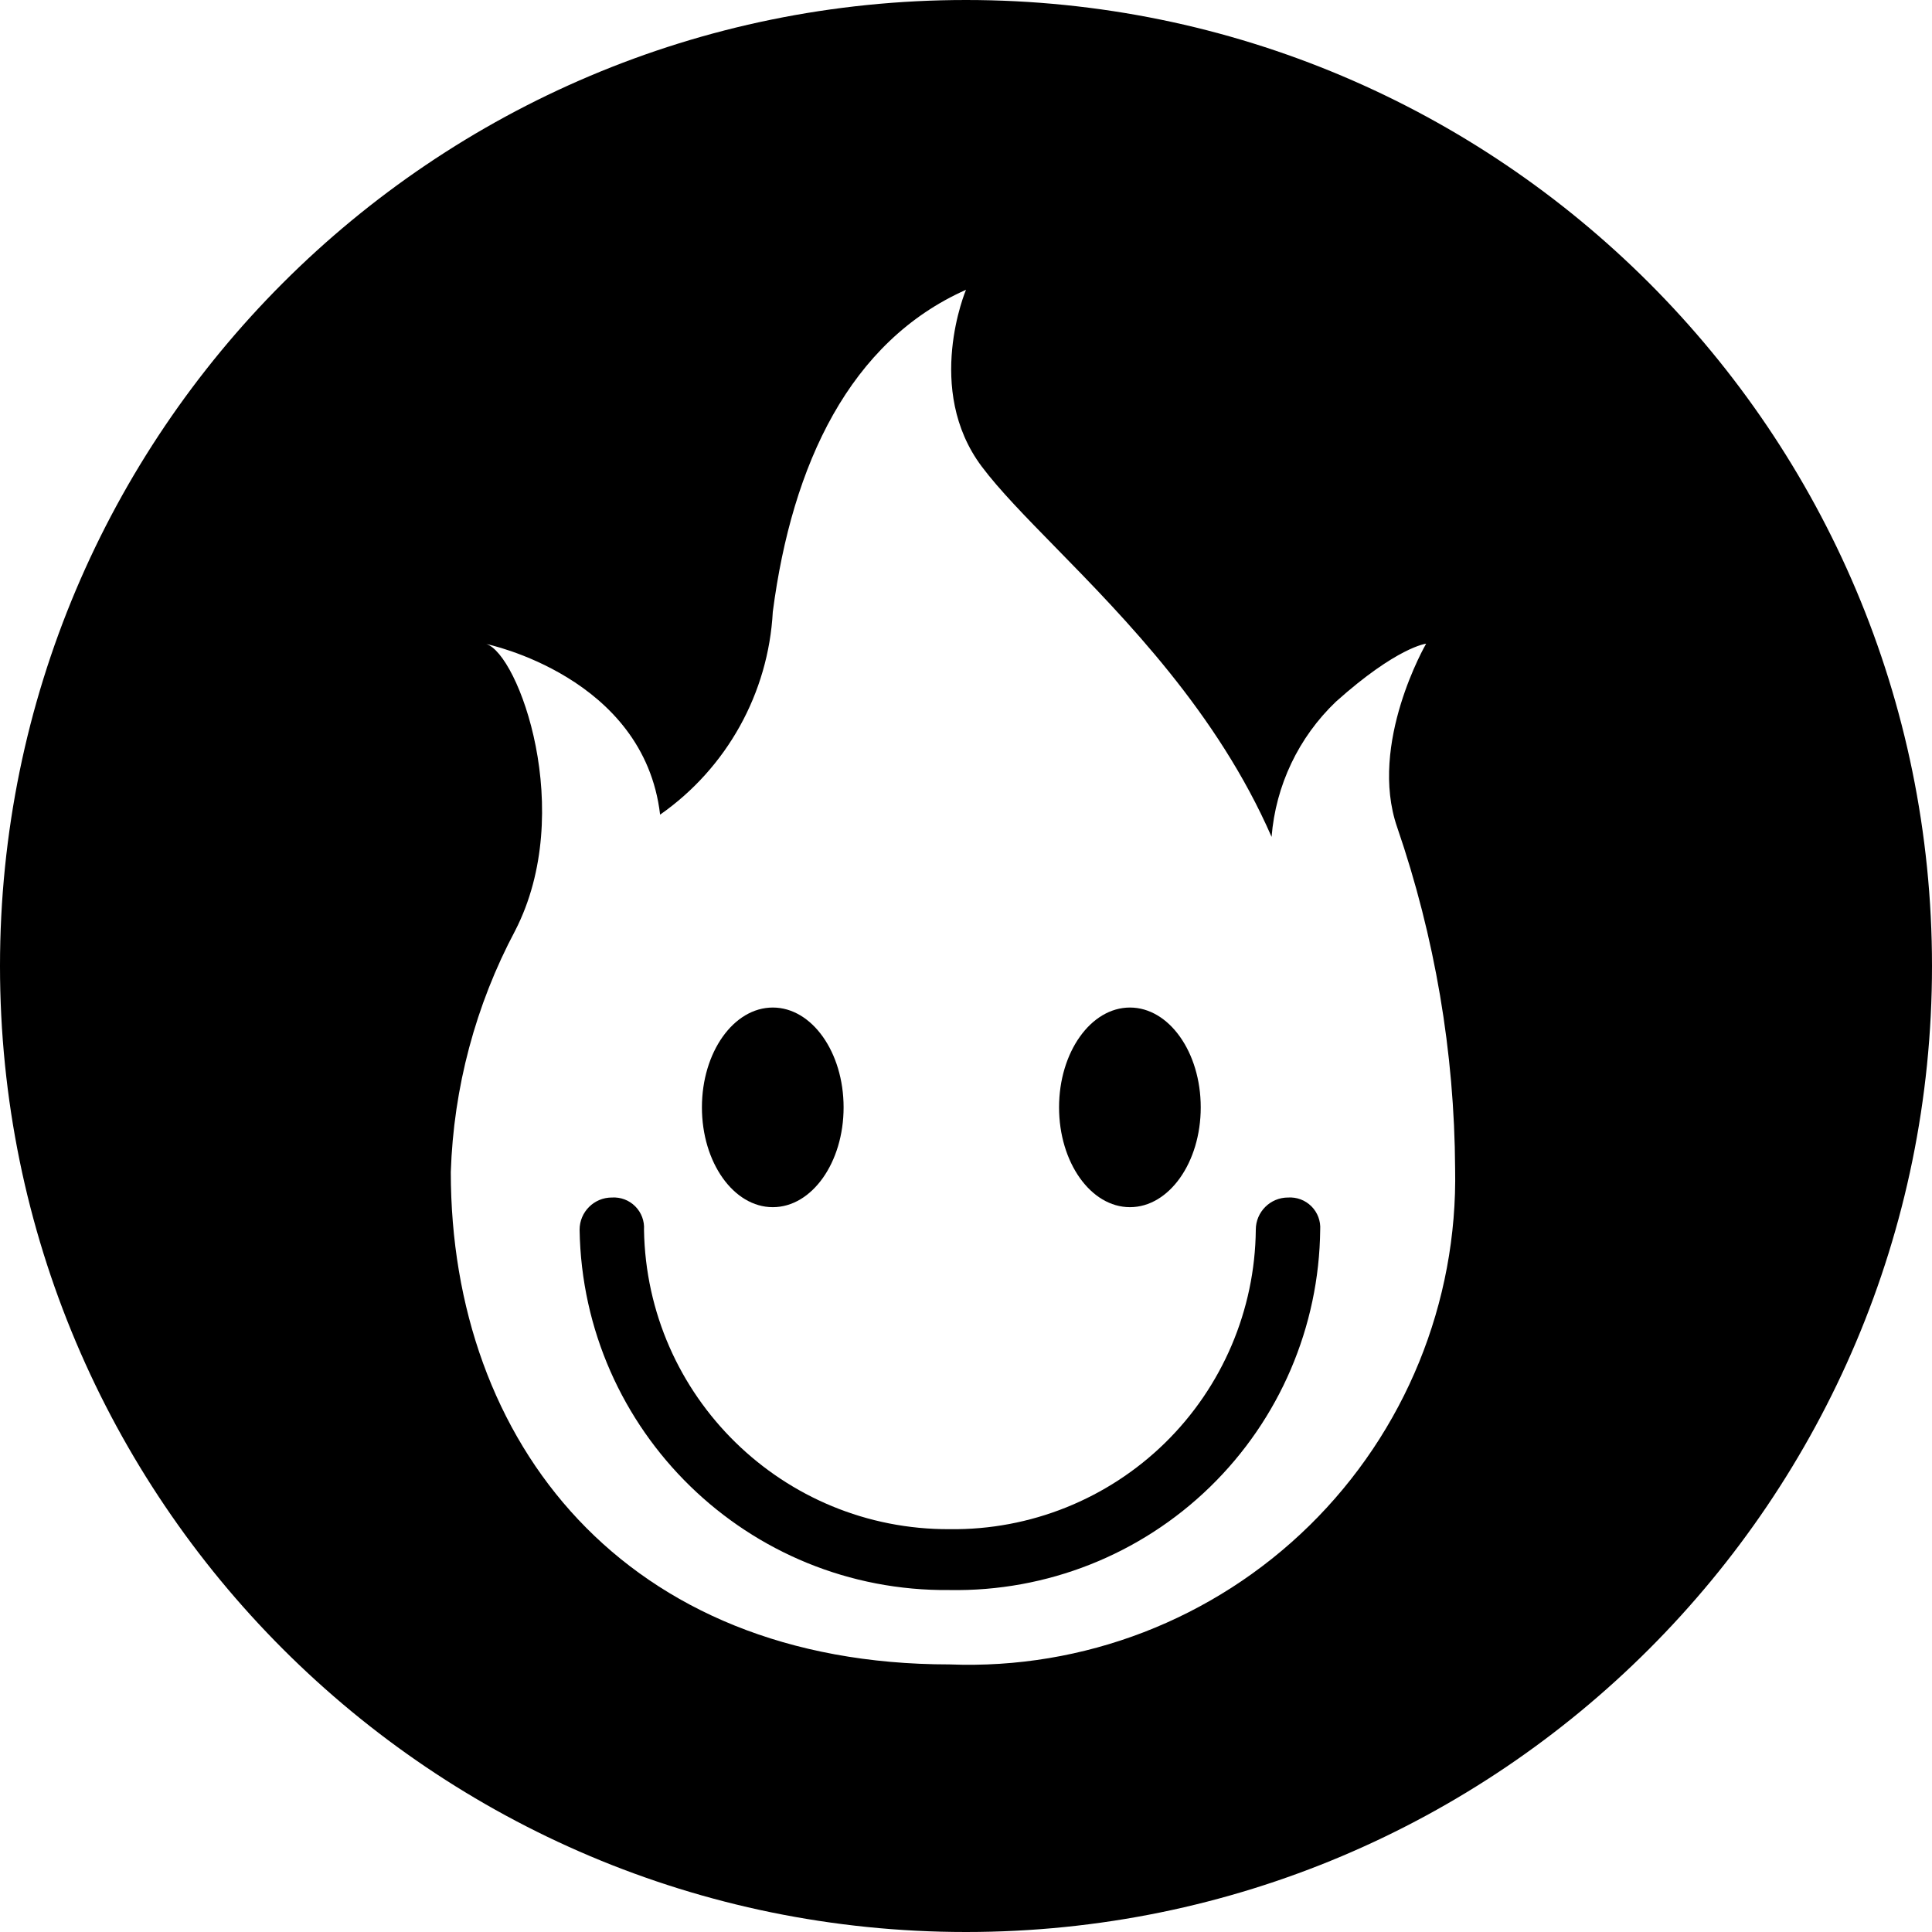 <svg width="48" height="48" viewBox="0 0 48 48" fill="none" xmlns="http://www.w3.org/2000/svg">
<path fill-rule="evenodd" clip-rule="evenodd" d="M24 0C10.745 0 0 10.745 0 24C0 37.255 10.745 48 24 48C37.255 48 48 37.255 48 24C48 10.745 37.255 0 24 0ZM34.712 20.552C35.65 23.282 36.136 26.146 36.152 29.032C36.218 32.361 34.908 35.571 32.531 37.903C30.154 40.235 26.92 41.483 23.592 41.352C15.52 41.352 11.2 35.84 11.2 29.12C11.268 27.024 11.815 24.971 12.8 23.12C14.32 20.16 12.88 16.24 12.08 16C12.08 16 16 16.8 16.4 20.24C18.058 19.08 19.091 17.221 19.2 15.2C19.68 11.52 21.12 8.48 24 7.2C24 7.2 22.952 9.672 24.392 11.592C24.824 12.168 25.472 12.831 26.22 13.595C27.964 15.377 30.248 17.712 31.592 20.792C31.694 19.513 32.264 18.317 33.192 17.432C34.712 16.072 35.432 15.992 35.432 15.992C35.432 15.992 33.992 18.472 34.712 20.552Z" fill="black"/>
<path d="M28.073 29.992C29.044 29.992 29.832 28.882 29.832 27.512C29.832 26.142 29.044 25.032 28.073 25.032C27.101 25.032 26.312 26.142 26.312 27.512C26.312 28.882 27.101 29.992 28.073 29.992Z" fill="black"/>
<path d="M19.2 29.992C20.172 29.992 20.959 28.882 20.959 27.512C20.959 26.142 20.172 25.032 19.2 25.032C18.227 25.032 17.439 26.142 17.439 27.512C17.439 28.882 18.227 29.992 19.2 29.992Z" fill="black"/>
<path d="M23.592 39.504C18.587 39.557 14.479 35.557 14.4 30.552C14.4 30.11 14.759 29.752 15.2 29.752C15.417 29.738 15.629 29.817 15.782 29.971C15.935 30.124 16.015 30.336 16 30.552C16.066 34.696 19.456 38.014 23.6 37.992C25.596 38.016 27.518 37.244 28.944 35.849C30.369 34.453 31.181 32.547 31.2 30.552C31.2 30.11 31.559 29.752 32 29.752C32.217 29.738 32.428 29.817 32.582 29.971C32.735 30.124 32.815 30.336 32.8 30.552C32.775 32.963 31.789 35.264 30.06 36.945C28.331 38.626 26.003 39.547 23.592 39.504V39.504Z" fill="black"/>
</svg>
